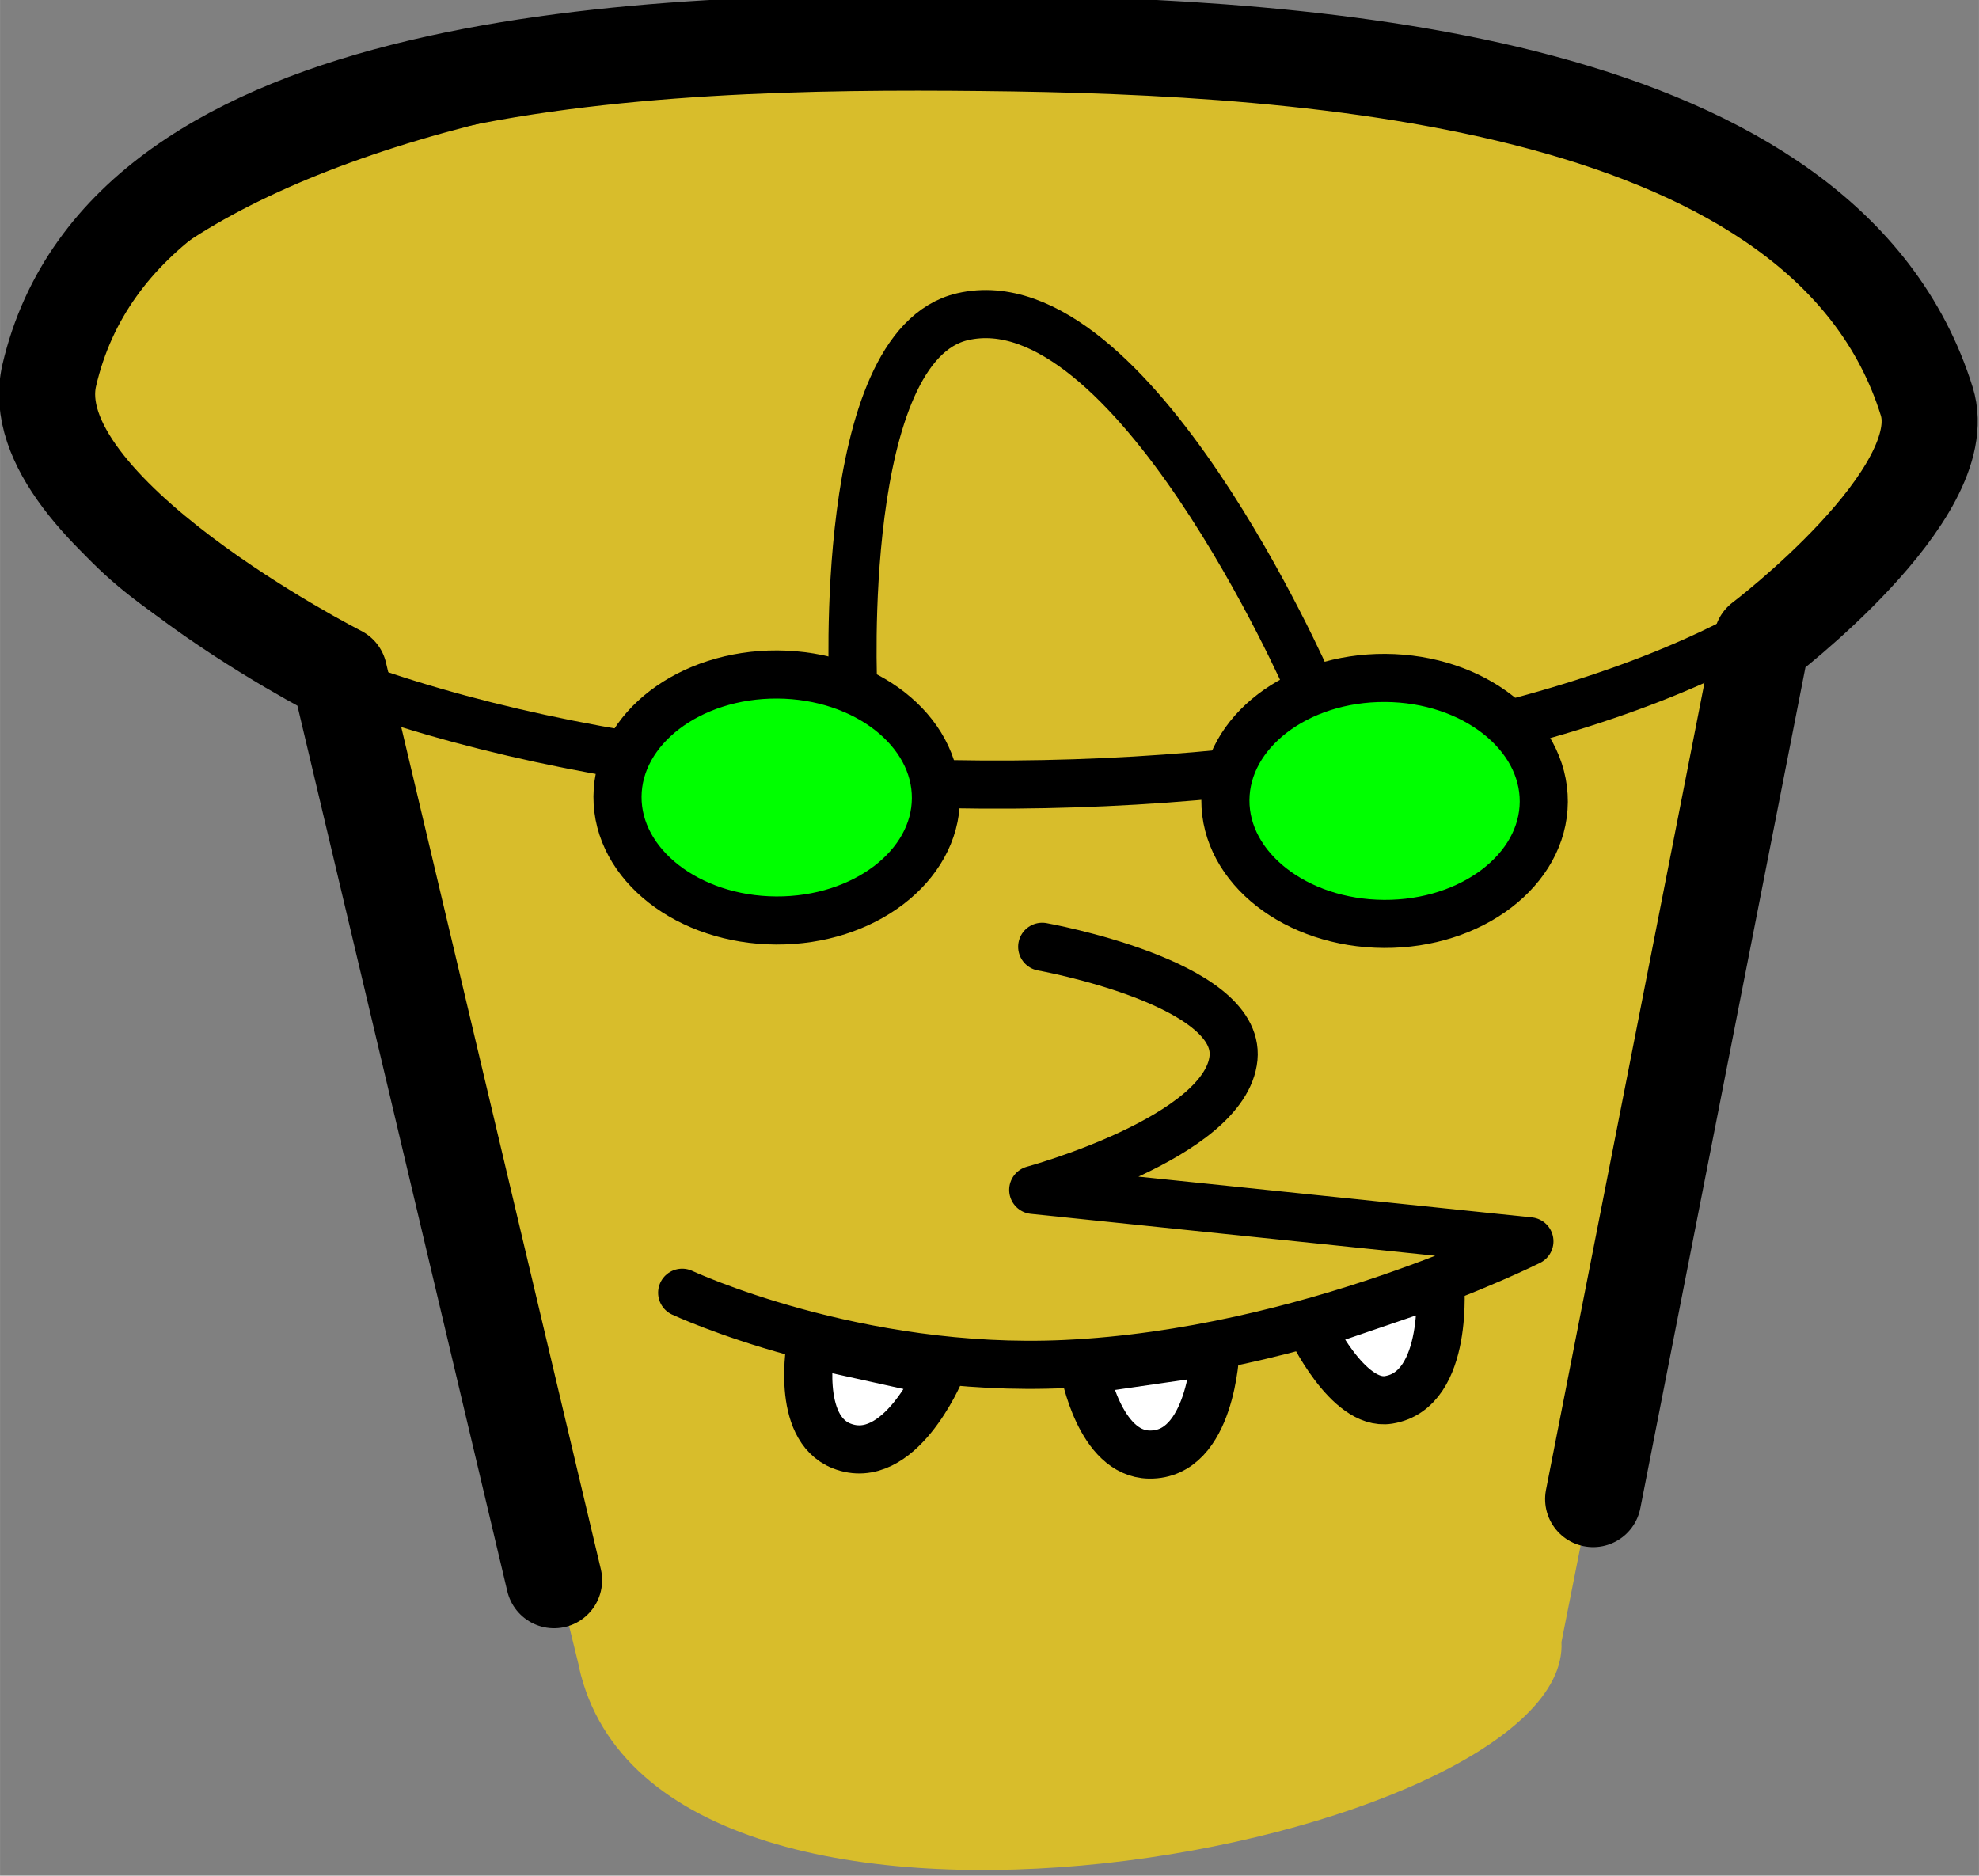 <?xml version="1.0" encoding="UTF-8" standalone="no"?>
<!-- Created with Inkscape (http://www.inkscape.org/) -->

<svg
   width="41.17"
   height="39.022"
   viewBox="0 0 10.893 10.325"
   version="1.1"
   id="svg1"
   inkscape:version="1.3.2 (091e20e, 2023-11-25, custom)"
   sodipodi:docname="PLANTAgeradorGOLDEN.svg"
   xmlns:inkscape="http://www.inkscape.org/namespaces/inkscape"
   xmlns:sodipodi="http://sodipodi.sourceforge.net/DTD/sodipodi-0.dtd"
   xmlns="http://www.w3.org/2000/svg"
   xmlns:svg="http://www.w3.org/2000/svg">
  <rect x="0" y="0" width="10.893" height="10.325" fill="#808080" stroke="none"/>
  <sodipodi:namedview
     id="namedview1"
     pagecolor="#ffffff"
     bordercolor="#000000"
     borderopacity="0.25"
     inkscape:showpageshadow="2"
     inkscape:pageopacity="0.0"
     inkscape:pagecheckerboard="0"
     inkscape:deskcolor="#d1d1d1"
     inkscape:document-units="px"
     inkscape:zoom="4.2736508"
     inkscape:cx="76.281385"
     inkscape:cy="38.023696"
     inkscape:window-width="1920"
     inkscape:window-height="1017"
     inkscape:window-x="1072"
     inkscape:window-y="239"
     inkscape:window-maximized="1"
     inkscape:current-layer="layer1" />
  <defs
     id="defs1" />
  <g
     inkscape:label="Camada 1"
     inkscape:groupmode="layer"
     id="layer1"
     transform="translate(-22.045,-43.092)">
    <g
       id="g32"
       inkscape:transform-center-x="0.33913002"
       inkscape:transform-center-y="-4.2971989"
       transform="rotate(0.323,-6944.072,1327.913)">
      <path
         style="fill:#d8bd2b;fill-opacity:1;stroke:none;stroke-width:0.265;stroke-linecap:round;stroke-linejoin:round;stroke-dasharray:none"
         d="m 17.931,13.001 -1.521,-6.054 8.138,-0.394 -1.211,6.279 c 0.064,1.107 -4.959,2.123 -5.407,0.169 z"
         id="path25"
         sodipodi:nodetypes="ccccc" />
      <ellipse
         style="fill:#d8bd2b;fill-opacity:1;stroke:#000000;stroke-width:0.265;stroke-linecap:round;stroke-linejoin:round;stroke-dasharray:none;stroke-opacity:1"
         id="ellipse25"
         cx="20.127"
         cy="6.089"
         rx="5.182"
         ry="2.041" />
      <g
         id="g30"
         transform="matrix(0.91,0,0,0.91,2.33,0.134)"
         style="stroke-width:1.099">
        <ellipse
           style="fill:#00ff00;stroke:#000000;stroke-width:0.291;stroke-linecap:round;stroke-linejoin:round"
           id="ellipse26"
           cx="18.309"
           cy="8.872"
           rx="0.963"
           ry="0.744" />
        <ellipse
           style="fill:#00ff00;stroke:#000000;stroke-width:0.291;stroke-linecap:round;stroke-linejoin:round"
           id="ellipse27"
           cx="21.986"
           cy="8.872"
           rx="0.963"
           ry="0.744" />
        <path
           style="fill:none;stroke:#000000;stroke-width:0.291;stroke-linecap:round;stroke-linejoin:round;stroke-dasharray:none"
           d="m 19.92,9.766 c 0,0 1.202,0.208 1.161,0.666 -0.044,0.482 -1.207,0.805 -1.207,0.805 l 3.003,0.294 c 0,0 -1.337,0.682 -2.801,0.758 -1.27,0.067 -2.322,-0.418 -2.322,-0.418"
           id="path27"
           sodipodi:nodetypes="csccsc" />
        <path
           style="fill:#ffffff;fill-opacity:1;stroke:#000000;stroke-width:0.291;stroke-linecap:round;stroke-linejoin:round"
           d="m 22.338,11.779 c 0,0 0.063,0.655 -0.308,0.716 -0.248,0.041 -0.477,-0.443 -0.477,-0.443 z"
           id="path28"
           sodipodi:nodetypes="cscc" />
        <path
           style="fill:#ffffff;fill-opacity:1;stroke:#000000;stroke-width:0.291;stroke-linecap:round;stroke-linejoin:round"
           d="m 20.981,12.206 c 0,0 -0.02,0.632 -0.396,0.628 -0.302,-0.003 -0.395,-0.509 -0.395,-0.509 z"
           id="path29"
           sodipodi:nodetypes="cscc" />
        <path
           style="fill:#ffffff;fill-opacity:1;stroke:#000000;stroke-width:0.291;stroke-linecap:round;stroke-linejoin:round"
           d="m 19.315,12.344 c 0,0 -0.242,0.584 -0.592,0.448 C 18.441,12.682 18.534,12.176 18.534,12.176 Z"
           id="path30"
           sodipodi:nodetypes="cscc" />
      </g>
      <path
         style="fill:none;fill-opacity:1;stroke:#000000;stroke-width:0.265;stroke-linecap:round;stroke-linejoin:round;stroke-dasharray:none;stroke-opacity:1"
         d="m 19.409,7.61 c 0,0 -0.103,-1.892 0.591,-2.055 0.925,-0.218 1.915,2.013 1.915,2.013"
         id="path31"
         sodipodi:nodetypes="csc" />
      <path
         style="fill:none;fill-opacity:1;stroke:#000000;stroke-width:0.529;stroke-linecap:round;stroke-linejoin:round;stroke-dasharray:none;stroke-opacity:1"
         d="M 17.79,12.523 16.579,7.539 c 0,0 -1.774,-0.889 -1.605,-1.633 0.402,-1.772 3.308,-1.867 5.125,-1.858 1.853,0.008 4.648,0.177 5.21,1.943 0.162,0.509 -0.901,1.323 -0.901,1.323 l -0.901,4.73"
         id="path32"
         sodipodi:nodetypes="ccssscc" />
    </g>
  </g>
</svg>
